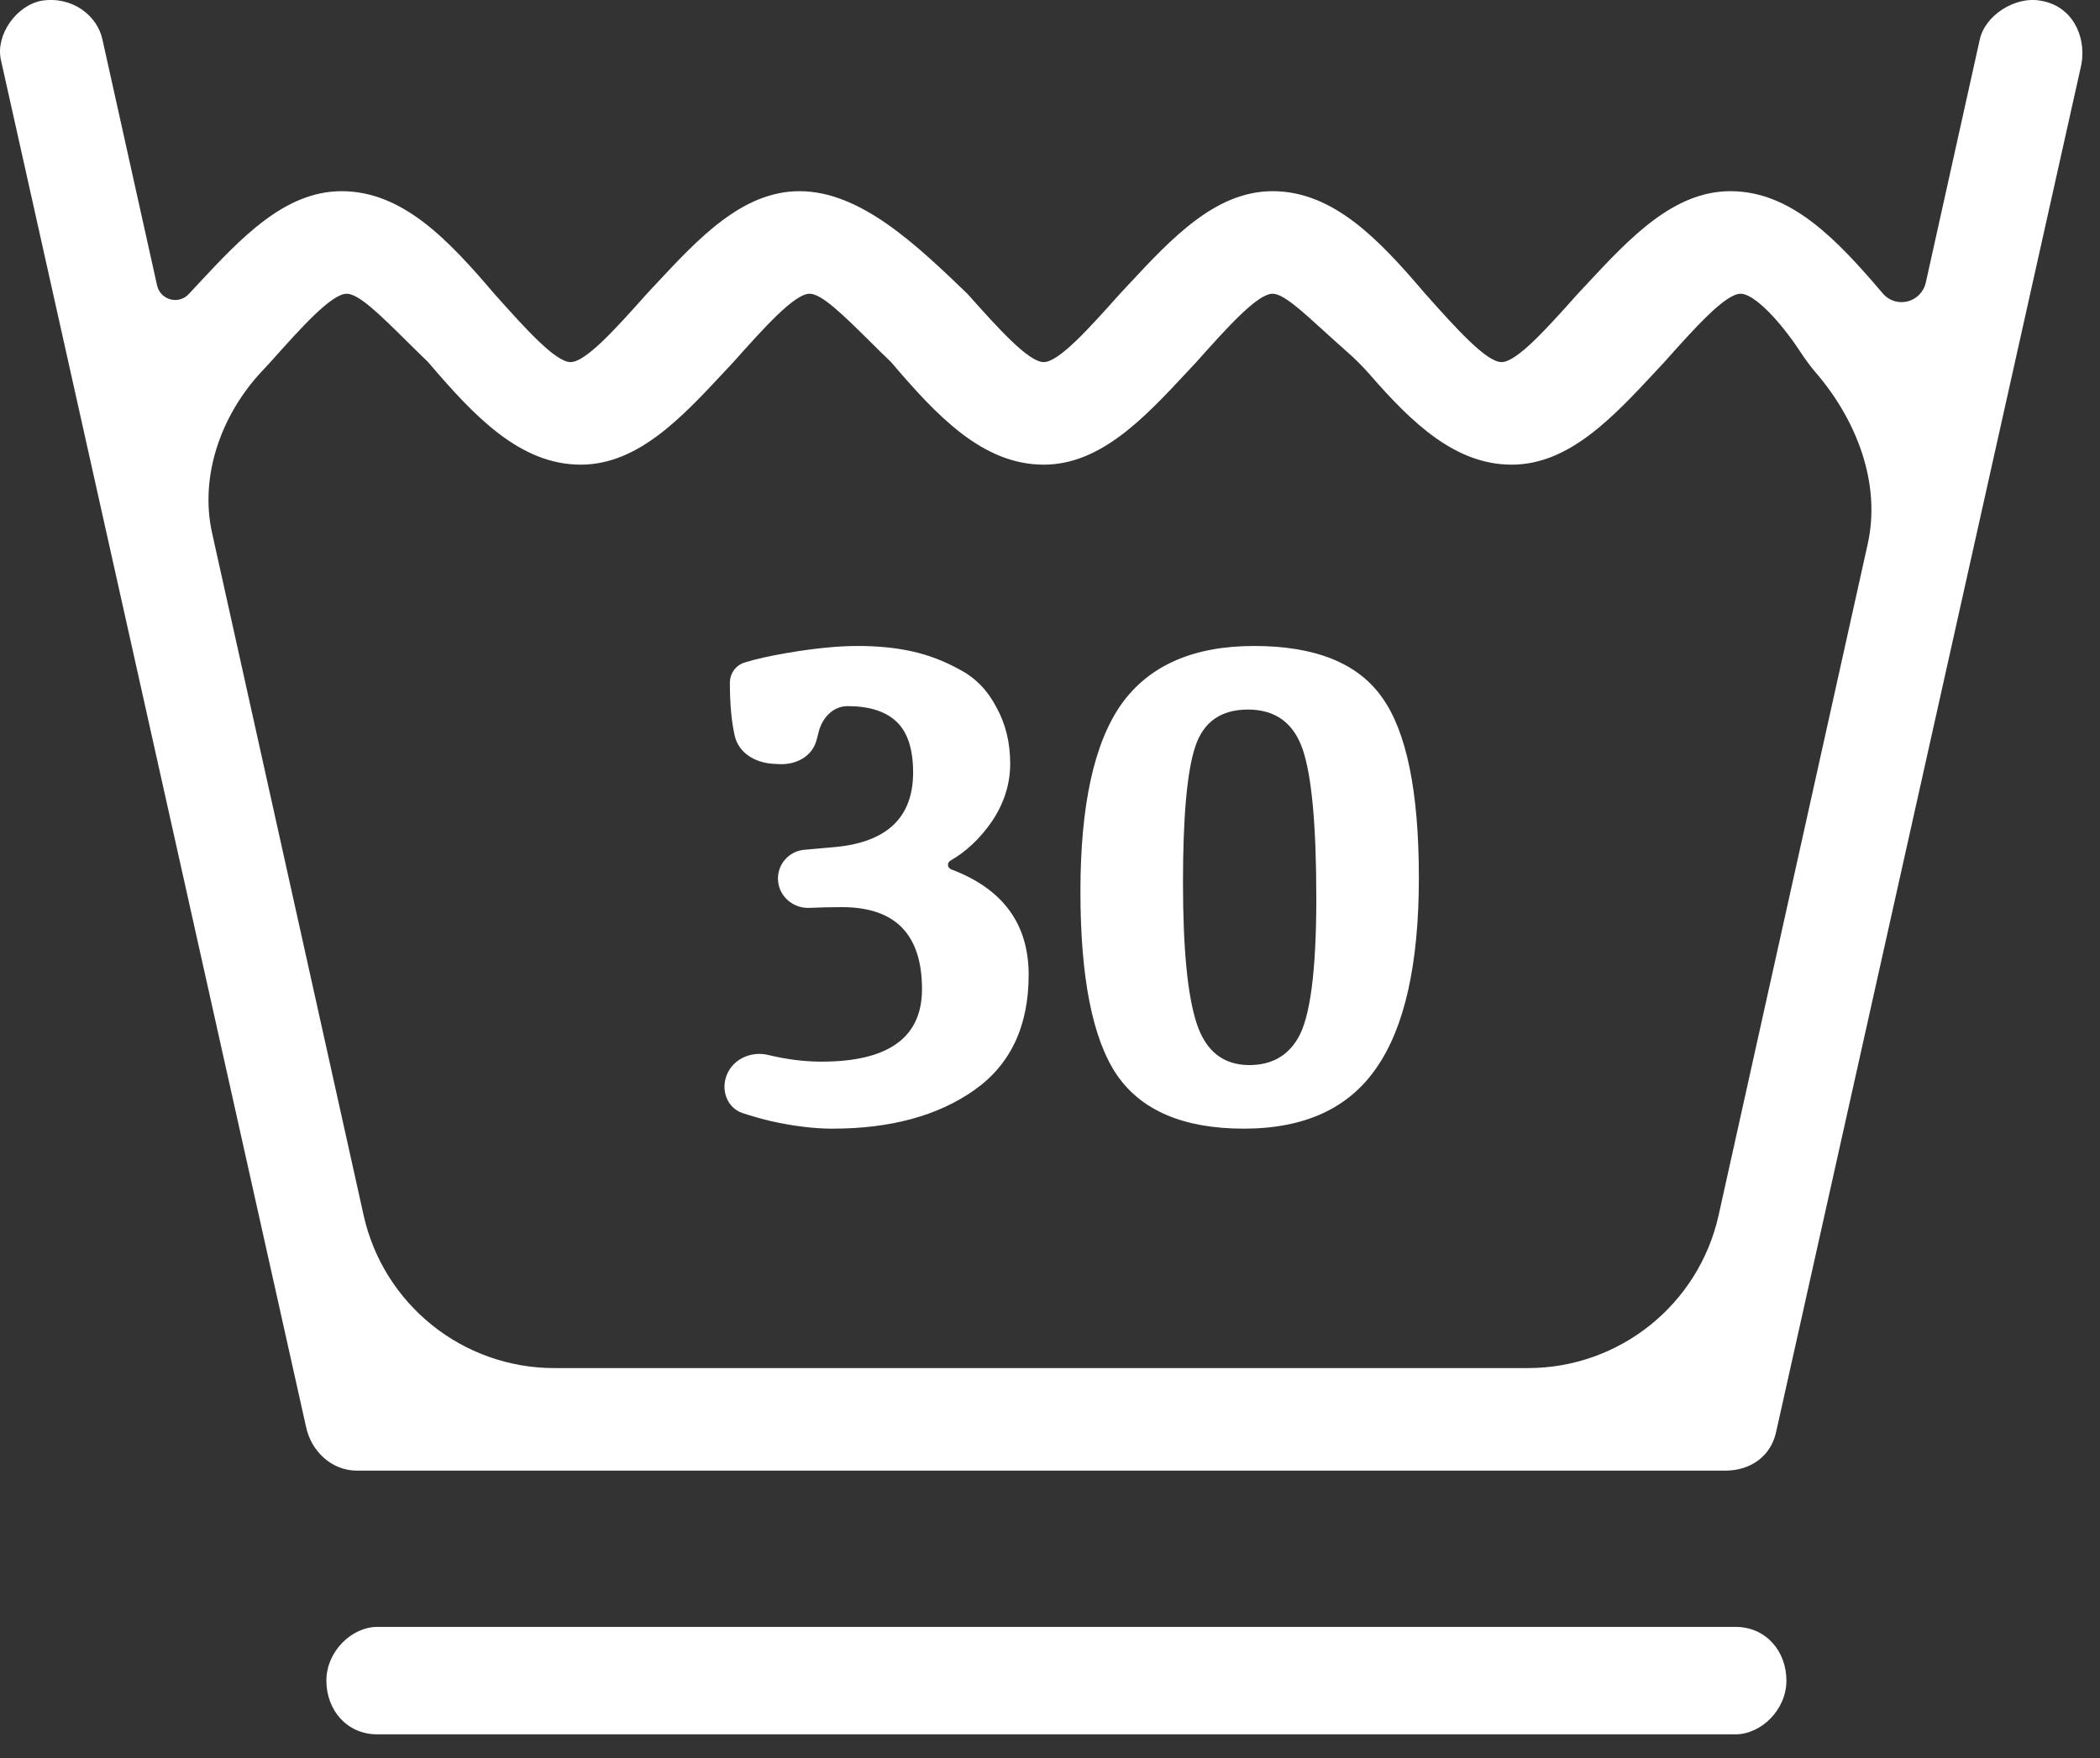 <svg width="43" height="36" viewBox="0 0 43 36" fill="none" xmlns="http://www.w3.org/2000/svg">
<rect x="0" y="0" width="43" height="36" fill="#333333" stroke="none"/>
<path fill-rule="evenodd" clip-rule="evenodd" d="M41.787 0.015C41.266 -0.085 40.641 0.315 40.537 0.815L39.434 5.782C39.343 6.192 38.838 6.329 38.558 6.015L38.558 6.015C37.621 4.915 36.683 3.915 35.433 3.915C34.264 3.915 33.369 4.877 32.491 5.819L32.491 5.82C32.43 5.885 32.369 5.951 32.308 6.015L32.308 6.015C31.683 6.715 31.058 7.415 30.746 7.415C30.433 7.415 29.808 6.715 29.183 6.015C28.246 4.915 27.308 3.915 26.058 3.915C24.89 3.915 23.994 4.877 23.116 5.819C23.055 5.885 22.994 5.95 22.933 6.015C22.308 6.715 21.683 7.415 21.371 7.415C21.058 7.415 20.433 6.715 19.808 6.015C18.767 5.015 17.621 3.915 16.371 3.915C15.202 3.915 14.307 4.877 13.429 5.819L13.429 5.819C13.368 5.885 13.307 5.95 13.246 6.015C12.621 6.715 11.996 7.415 11.683 7.415C11.371 7.415 10.746 6.715 10.121 6.015L10.121 6.015C9.183 4.915 8.246 3.915 6.996 3.915C5.827 3.915 4.932 4.877 4.054 5.819L4.054 5.819L4.053 5.82C3.992 5.885 3.932 5.95 3.871 6.015C3.663 6.248 3.284 6.147 3.216 5.843L2.099 0.815C1.995 0.315 1.474 -0.085 0.849 0.015C0.329 0.115 -0.088 0.715 0.016 1.215L6.266 29.215C6.37 29.715 6.787 30.115 7.308 30.115H35.329C35.849 30.115 36.266 29.815 36.37 29.315L42.62 1.315C42.724 0.715 42.412 0.115 41.787 0.015ZM5.354 7.612C4.533 8.494 4.082 9.74 4.343 10.916L7.445 24.883C7.852 26.713 9.475 28.015 11.35 28.015H31.286C33.161 28.015 34.785 26.713 35.191 24.883L38.244 11.138C38.521 9.891 38.01 8.589 37.174 7.623C37.062 7.493 36.953 7.34 36.858 7.196C36.452 6.577 35.921 6.015 35.642 6.015C35.329 6.015 34.704 6.715 34.079 7.415C34.018 7.48 33.957 7.546 33.896 7.611L33.896 7.612C33.018 8.554 32.123 9.515 30.954 9.515C29.801 9.515 28.913 8.664 28.047 7.668C27.901 7.501 27.743 7.344 27.576 7.198C27.41 7.053 27.255 6.91 27.109 6.778C26.634 6.345 26.273 6.015 26.058 6.015C25.746 6.015 25.121 6.715 24.496 7.415C24.435 7.481 24.373 7.546 24.312 7.612C23.435 8.554 22.539 9.515 21.371 9.515C20.121 9.515 19.183 8.515 18.246 7.415C18.093 7.269 17.946 7.123 17.805 6.983C17.269 6.454 16.826 6.015 16.579 6.015C16.267 6.015 15.642 6.715 15.017 7.415C14.956 7.48 14.895 7.546 14.833 7.612L14.833 7.612L14.833 7.612C13.956 8.554 13.06 9.515 11.892 9.515C10.642 9.515 9.704 8.515 8.766 7.415C8.614 7.269 8.467 7.123 8.325 6.983L8.325 6.983C7.79 6.454 7.347 6.015 7.1 6.015C6.787 6.015 6.162 6.715 5.537 7.415C5.476 7.48 5.415 7.546 5.354 7.612L5.354 7.612ZM7.725 35.515C7.099 35.515 6.683 35.015 6.683 34.415C6.683 33.815 7.204 33.315 7.725 33.315H35.537C36.162 33.315 36.579 33.815 36.579 34.415C36.579 35.015 36.058 35.515 35.537 35.515H7.725ZM15.247 13.567C15.063 13.624 14.945 13.792 14.945 13.984C14.945 14.415 14.978 14.777 15.045 15.069C15.127 15.424 15.469 15.62 15.832 15.641L15.951 15.647C16.289 15.666 16.618 15.5 16.714 15.175C16.73 15.119 16.746 15.061 16.76 15C16.83 14.708 17.052 14.46 17.353 14.46C17.801 14.46 18.137 14.567 18.361 14.782C18.585 14.997 18.697 15.342 18.697 15.818C18.697 16.733 18.169 17.241 17.115 17.344L16.466 17.402C16.138 17.432 15.898 17.725 15.933 18.052C15.967 18.374 16.253 18.606 16.576 18.591C16.791 18.581 17.013 18.576 17.241 18.576C18.333 18.576 18.879 19.136 18.879 20.256C18.879 21.245 18.193 21.74 16.821 21.74C16.47 21.74 16.107 21.694 15.73 21.603C15.355 21.512 14.956 21.713 14.857 22.086C14.777 22.383 14.915 22.696 15.207 22.794C15.377 22.85 15.569 22.905 15.785 22.958C16.251 23.061 16.671 23.112 17.045 23.112C18.23 23.112 19.196 22.851 19.943 22.328C20.689 21.805 21.063 21.017 21.063 19.962C21.063 18.919 20.534 18.199 19.475 17.802C19.437 17.787 19.411 17.751 19.411 17.71C19.411 17.674 19.43 17.642 19.461 17.624C19.785 17.438 20.067 17.172 20.307 16.826C20.559 16.453 20.685 16.056 20.685 15.636C20.685 15.207 20.591 14.824 20.405 14.488C20.227 14.143 19.98 13.886 19.663 13.718C19.345 13.541 19.019 13.415 18.683 13.34C18.347 13.265 17.973 13.228 17.563 13.228C17.161 13.228 16.685 13.275 16.135 13.368C15.769 13.43 15.473 13.496 15.247 13.567ZM22.865 22.006C23.369 22.743 24.237 23.112 25.469 23.112C26.71 23.112 27.615 22.697 28.185 21.866C28.763 21.035 29.053 19.738 29.053 17.974C29.053 16.21 28.801 14.978 28.297 14.278C27.802 13.578 26.929 13.228 25.679 13.228C24.437 13.228 23.532 13.625 22.963 14.418C22.403 15.211 22.123 16.49 22.123 18.254C22.123 20.018 22.37 21.269 22.865 22.006ZM24.223 18.072C24.223 16.719 24.307 15.79 24.475 15.286C24.643 14.782 25.002 14.53 25.553 14.53C26.113 14.53 26.486 14.801 26.673 15.342C26.859 15.883 26.953 16.901 26.953 18.394C26.953 19.887 26.827 20.844 26.575 21.264C26.36 21.628 26.029 21.81 25.581 21.81C25.049 21.81 24.689 21.525 24.503 20.956C24.316 20.387 24.223 19.425 24.223 18.072Z" fill="white"/>
</svg>
